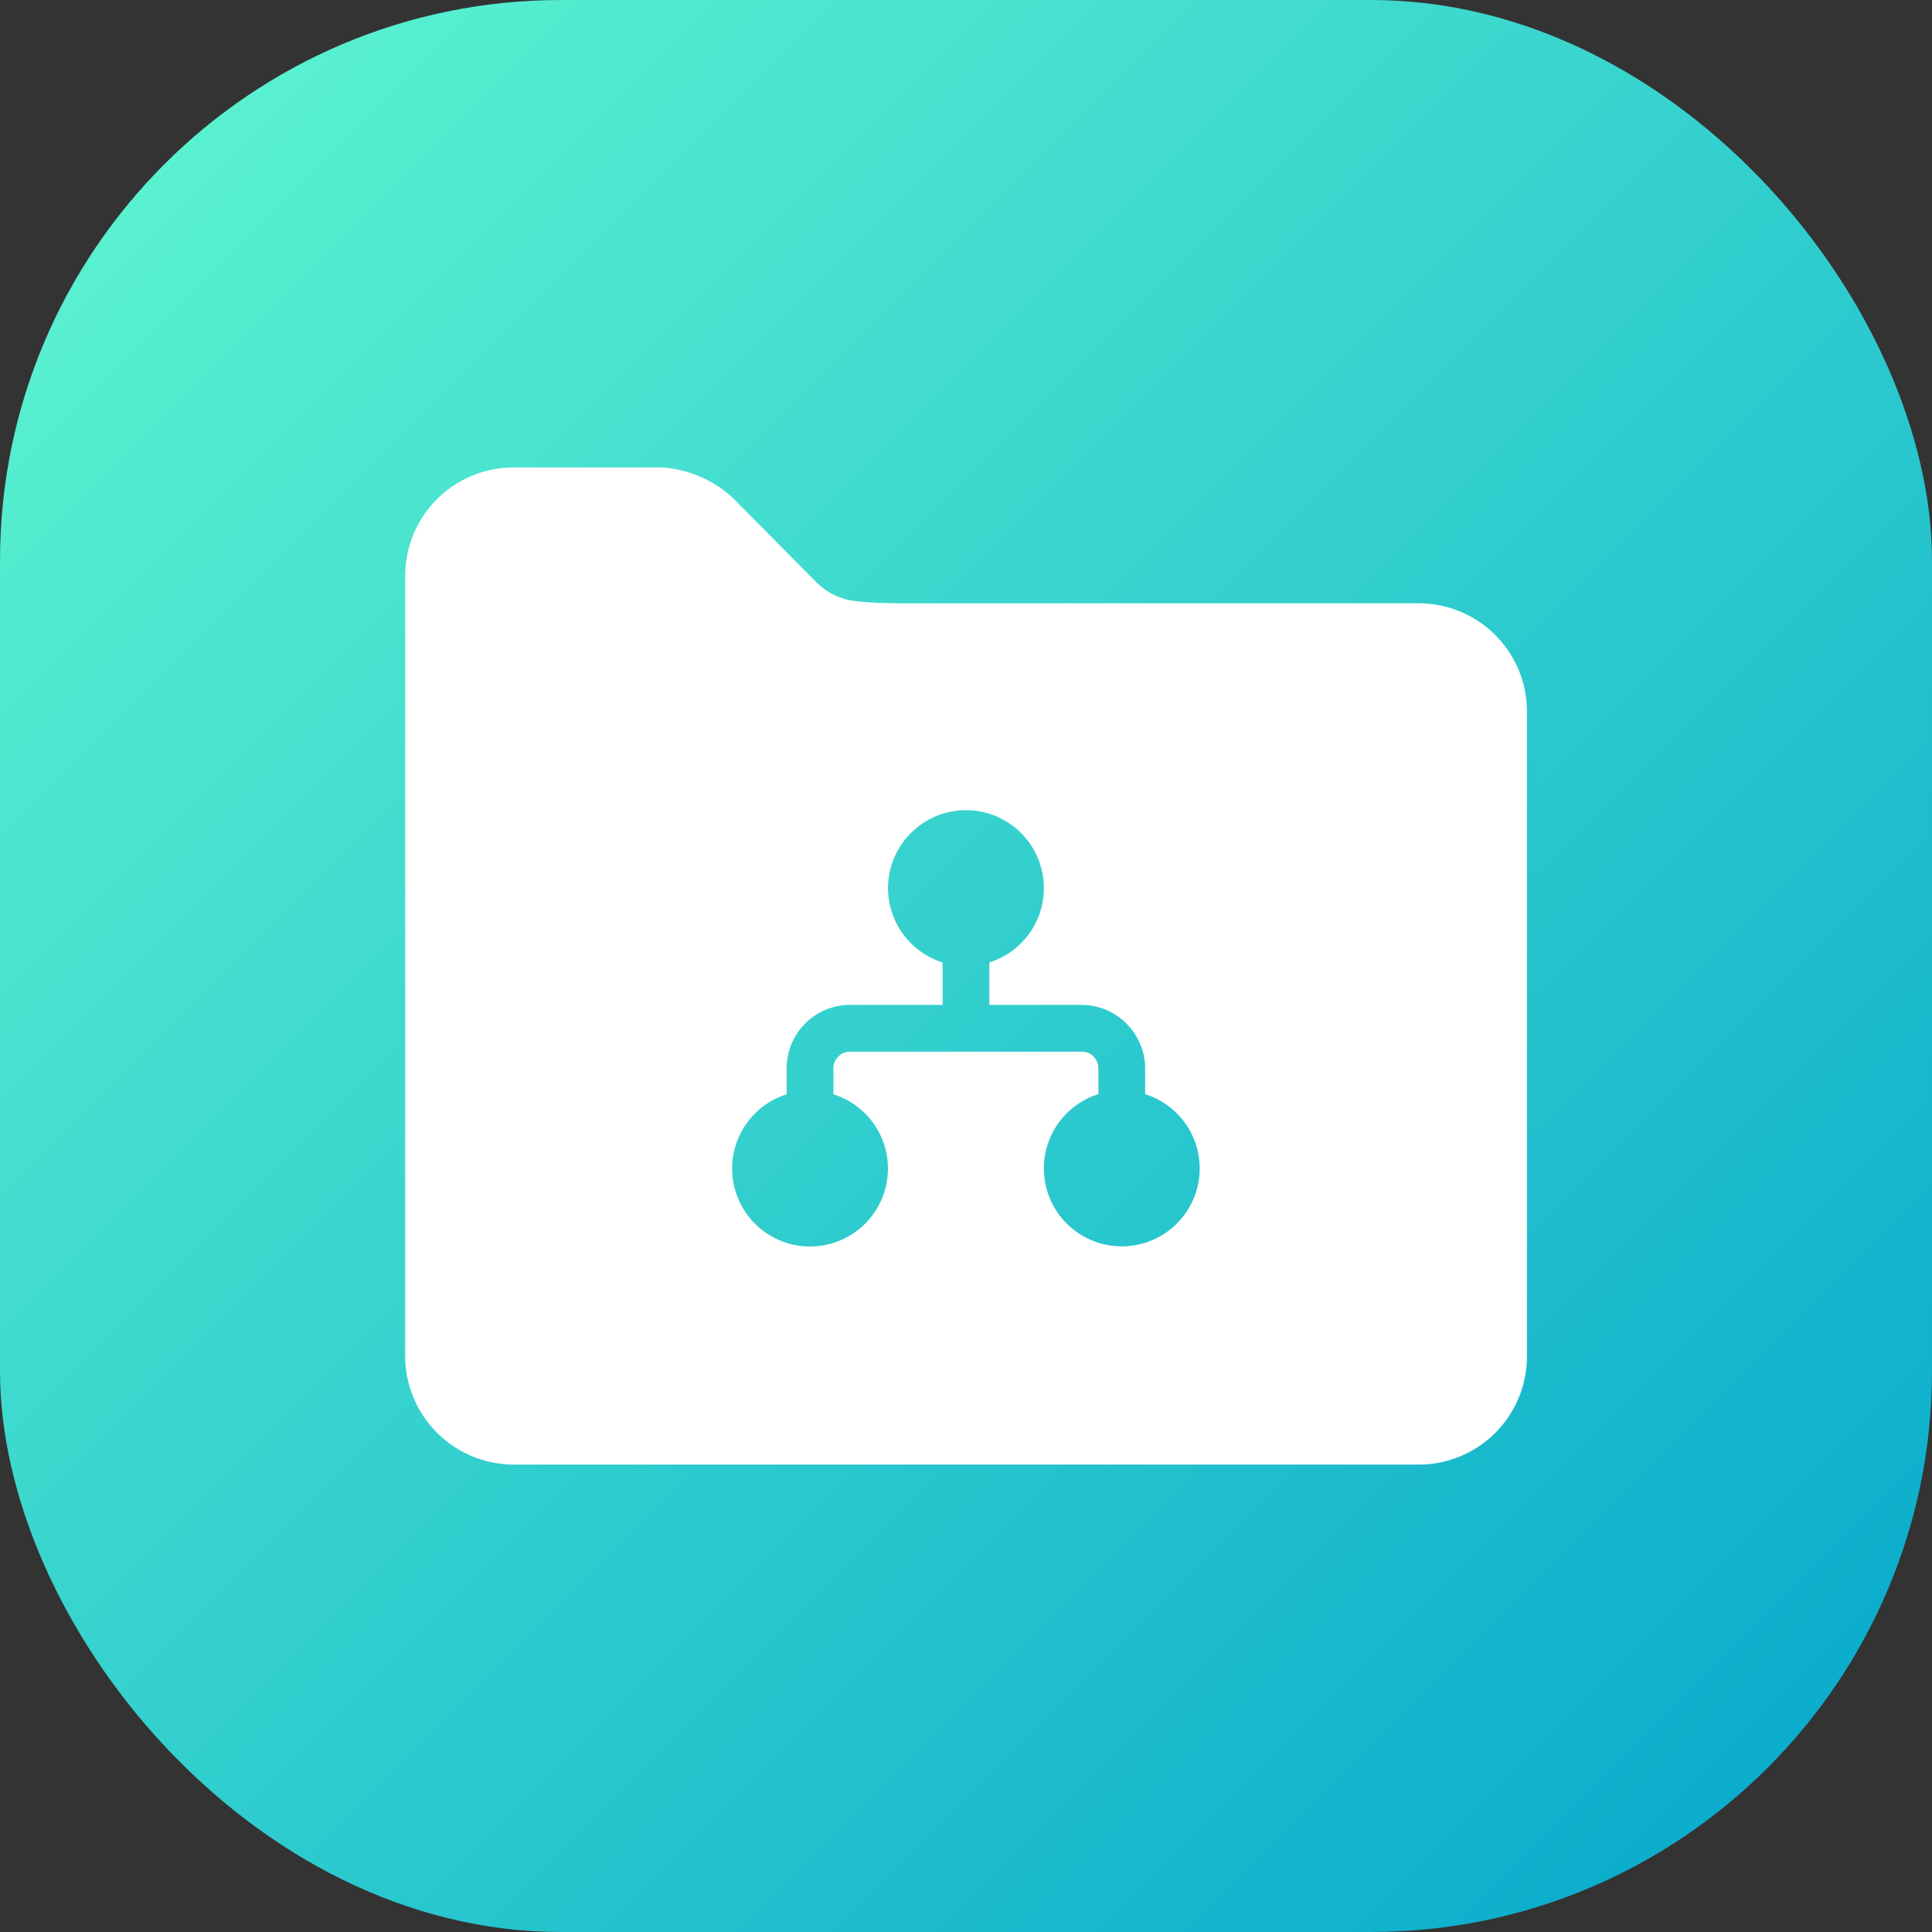 <svg xmlns="http://www.w3.org/2000/svg" width="62" height="62" viewBox="0 0 62 62">
    <rect x="0" y="0" width="62" height="62" fill="#333333" stroke="none"/>
    <defs>
        <linearGradient id="9ed7o2k83a" x1="1" y1="1" x2="0" gradientUnits="objectBoundingBox">
            <stop offset="0" stop-color="#03a6cc"/>
            <stop offset="1" stop-color="#61f8d0"/>
        </linearGradient>
    </defs>
    <g transform="translate(0 3)">
        <rect width="62" height="62" rx="18" transform="translate(0 -3)" style="fill:url(#9ed7o2k83a)"/>
        <path data-name="빼기 807" d="M21134.541 8073h-29.076a3.49 3.49 0 0 1-3.463-3.48v-25.044a3.481 3.481 0 0 1 3.463-3.475h4.77a3.7 3.7 0 0 1 2.287.982l2.658 2.684a2.154 2.154 0 0 0 1.33.631c.412.042.893.063 1.428.063h16.6a3.471 3.471 0 0 1 3.463 3.475v20.684a3.472 3.472 0 0 1-3.459 3.48zm-18.291-13.251h7.48a.512.512 0 0 1 .369.163.553.553 0 0 1 .15.4v.8a2.5 2.5 0 1 0 1.5 0v-.774a2.05 2.05 0 0 0-2-2.09h-3v-1.363a2.5 2.5 0 1 0-1.5 0v1.363h-3.025a2.037 2.037 0 0 0-1.979 2.069v.8a2.5 2.5 0 1 0 1.5 0v-.817a.512.512 0 0 1 .148-.382.486.486 0 0 1 .357-.168z" transform="translate(-21089 -8029)" style="fill:#fff;stroke:transparent;stroke-miterlimit:10"/>
    </g>
</svg>
